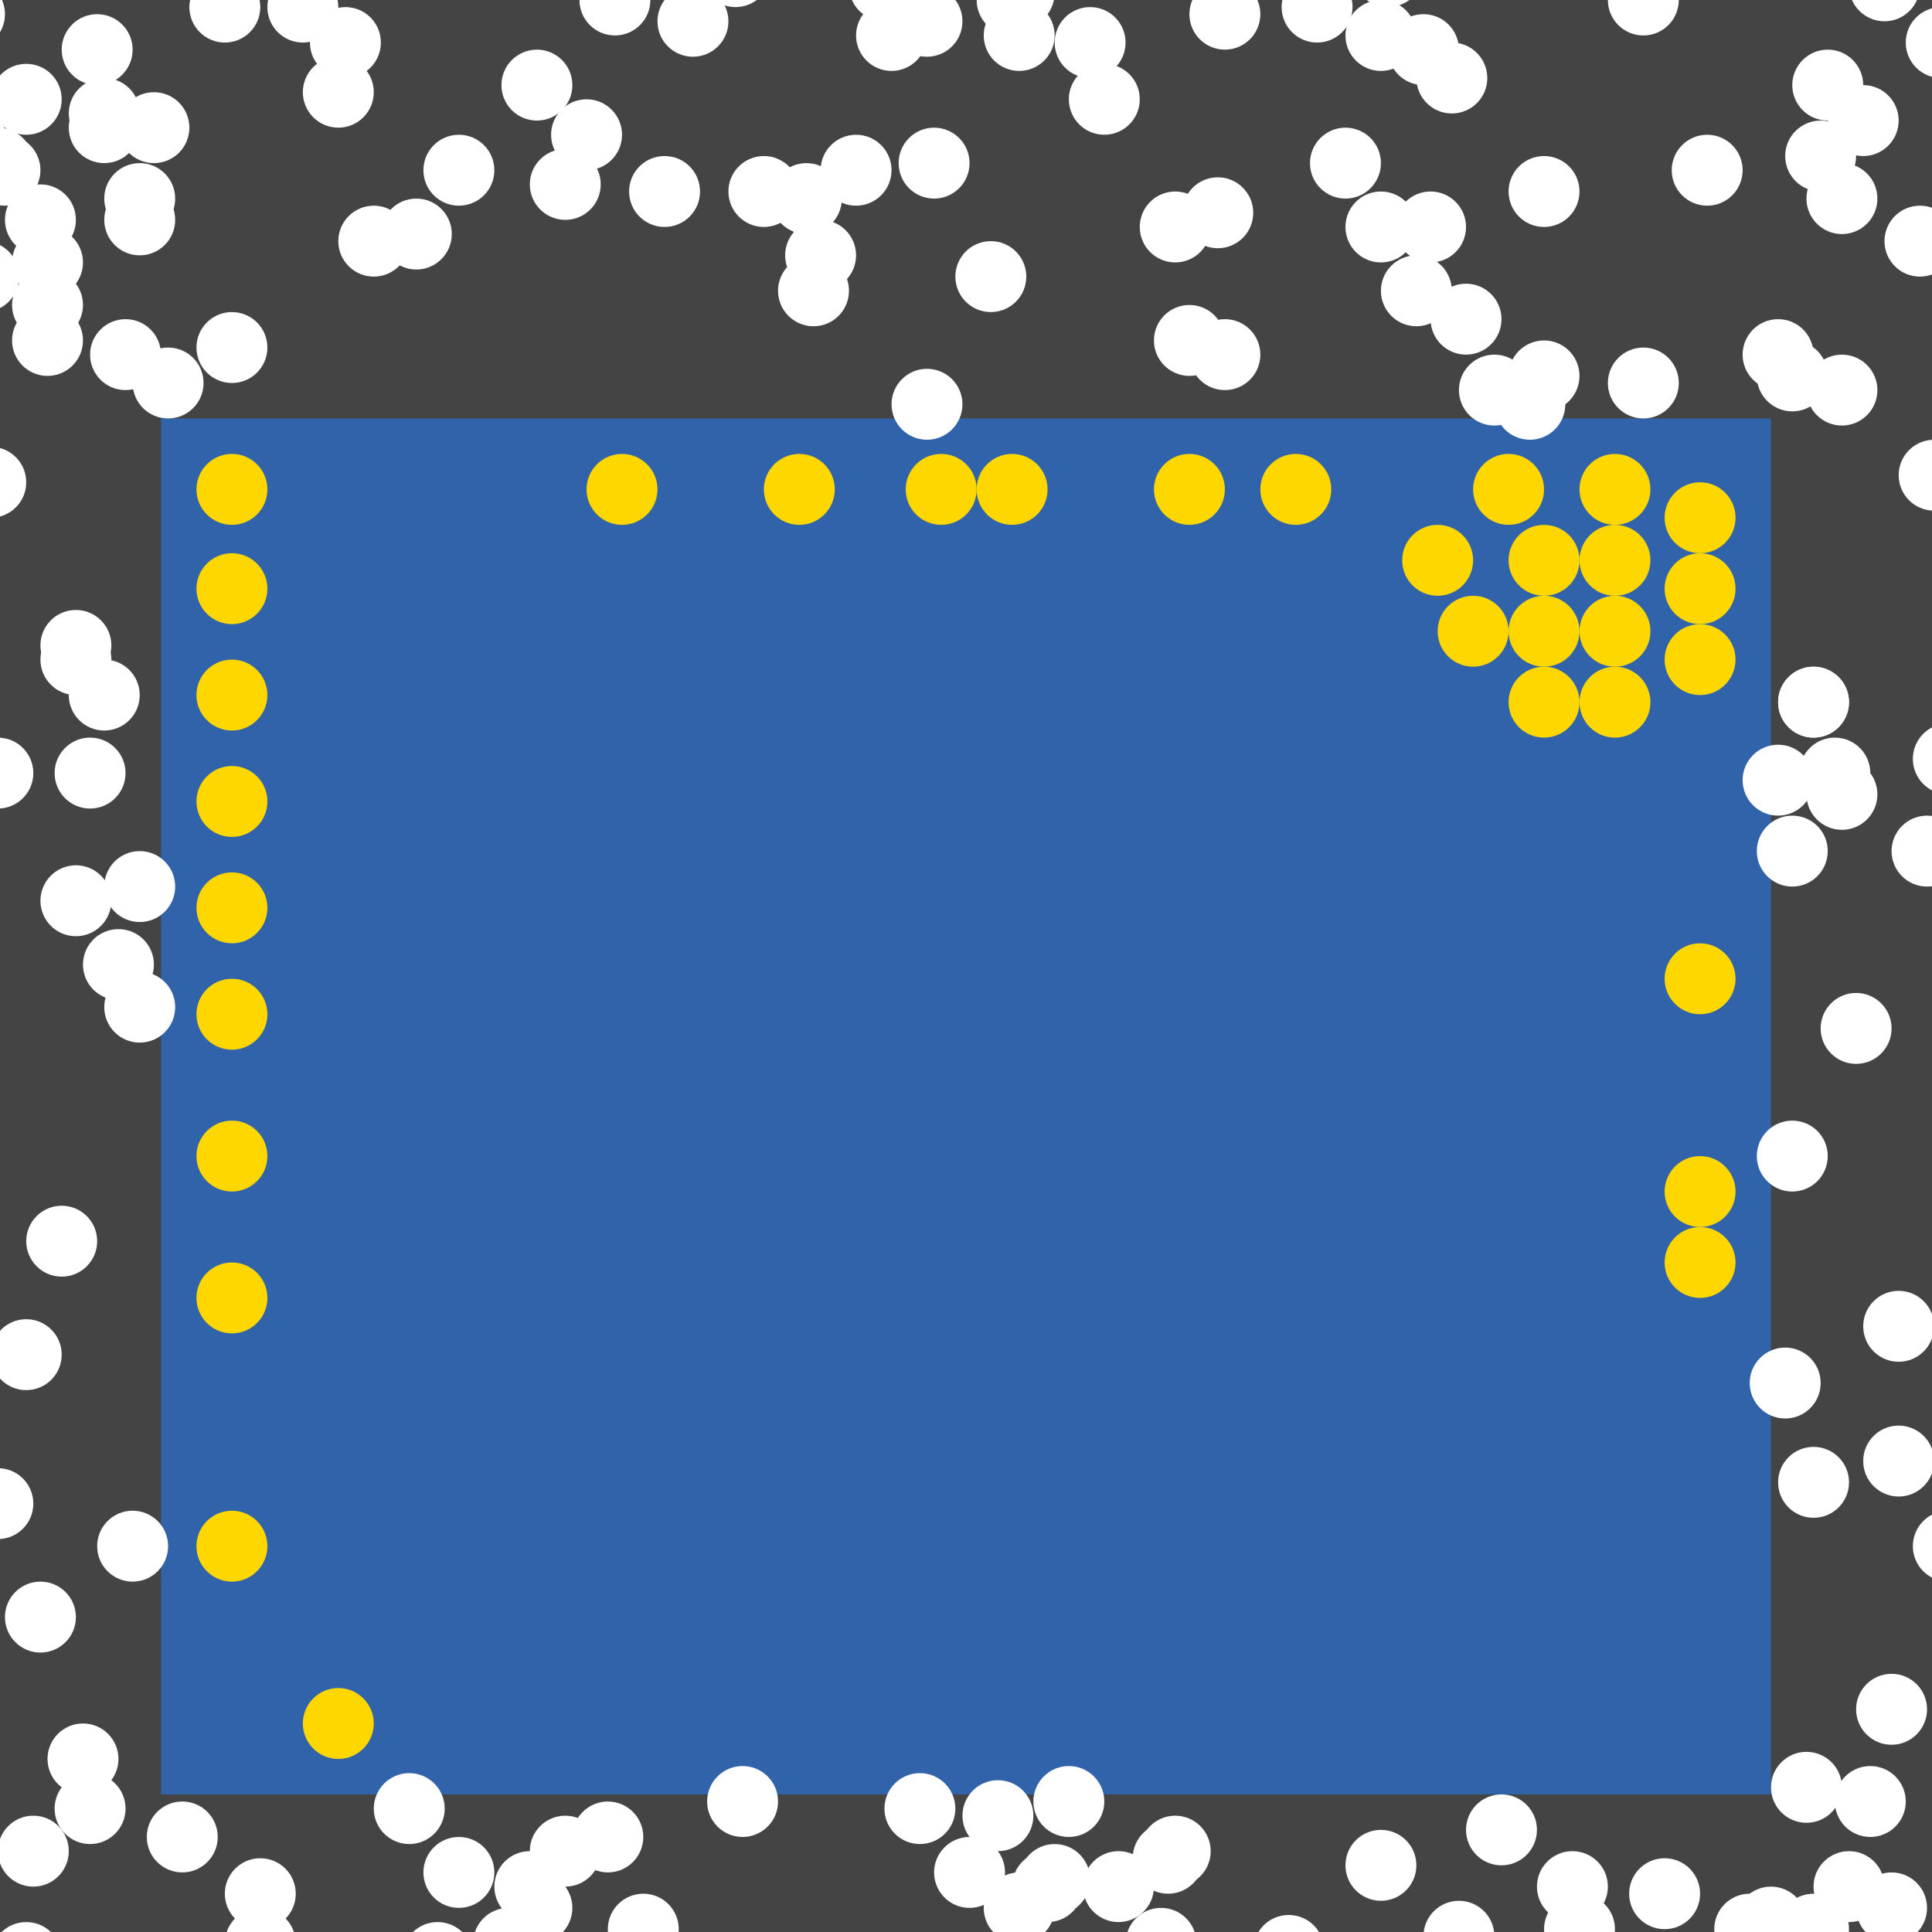 <?xml version="1.0" encoding="UTF-8"?>
<svg xmlns="http://www.w3.org/2000/svg" xmlns:xlink="http://www.w3.org/1999/xlink" width="512pt" height="512pt" viewBox="0 0 512 512" version="1.1">
<g id="surface11">
<rect x="0" y="0" width="512" height="512" style="fill:rgb(26.7%,26.7%,26.7%);fill-opacity:1;stroke:none;"/>
<path style=" stroke:none;fill-rule:nonzero;fill:rgb(19.2%,38.8%,66.7%);fill-opacity:1;" d="M 42.668 110.895 L 469.332 110.895 L 469.332 475.535 L 42.668 475.535 Z M 42.668 110.895 "/>
<path style=" stroke:none;fill-rule:nonzero;fill:rgb(100%,100%,100%);fill-opacity:1;" d="M 501.285 272.539 C 501.285 277.73 497.078 281.938 491.887 281.938 C 486.699 281.938 482.488 277.73 482.488 272.539 C 482.488 267.352 486.699 263.141 491.887 263.141 C 497.078 263.141 501.285 267.352 501.285 272.539 "/>
<path style=" stroke:none;fill-rule:nonzero;fill:rgb(100%,100%,100%);fill-opacity:1;" d="M 16.352 518.766 C 16.352 523.957 12.145 528.164 6.953 528.164 C 1.762 528.164 -2.445 523.957 -2.445 518.766 C -2.445 513.578 1.762 509.367 6.953 509.367 C 12.145 509.367 16.352 513.578 16.352 518.766 "/>
<path style=" stroke:none;fill-rule:nonzero;fill:rgb(100%,100%,100%);fill-opacity:1;" d="M 18.23 490.574 C 18.23 495.762 14.023 499.973 8.836 499.973 C 3.645 499.973 -0.562 495.762 -0.562 490.574 C -0.562 485.383 3.645 481.176 8.836 481.176 C 14.023 481.176 18.23 485.383 18.23 490.574 "/>
<path style=" stroke:none;fill-rule:nonzero;fill:rgb(100%,100%,100%);fill-opacity:1;" d="M 450.539 501.852 C 450.539 507.039 446.332 511.246 441.141 511.246 C 435.949 511.246 431.742 507.039 431.742 501.852 C 431.742 496.66 435.949 492.453 441.141 492.453 C 446.332 492.453 450.539 496.66 450.539 501.852 "/>
<path style=" stroke:none;fill-rule:nonzero;fill:rgb(100%,100%,100%);fill-opacity:1;" d="M 223.105 52.629 C 223.105 57.816 218.898 62.027 213.711 62.027 C 208.52 62.027 204.312 57.816 204.312 52.629 C 204.312 47.438 208.52 43.23 213.711 43.23 C 218.898 43.23 223.105 47.438 223.105 52.629 "/>
<path style=" stroke:none;fill-rule:nonzero;fill:rgb(100%,100%,100%);fill-opacity:1;" d="M 255.059 5.641 C 255.059 10.828 250.852 15.035 245.66 15.035 C 240.473 15.035 236.266 10.828 236.266 5.641 C 236.266 0.449 240.473 -3.758 245.66 -3.758 C 250.852 -3.758 255.059 0.449 255.059 5.641 "/>
<path style=" stroke:none;fill-rule:nonzero;fill:rgb(100%,100%,100%);fill-opacity:1;" d="M 21.992 69.547 C 21.992 74.734 17.785 78.941 12.594 78.941 C 7.402 78.941 3.195 74.734 3.195 69.547 C 3.195 64.355 7.402 60.148 12.594 60.148 C 17.785 60.148 21.992 64.355 21.992 69.547 "/>
<path style=" stroke:none;fill-rule:nonzero;fill:rgb(100%,100%,100%);fill-opacity:1;" d="M 491.887 41.352 C 491.887 46.543 487.68 50.75 482.488 50.75 C 477.301 50.75 473.094 46.543 473.094 41.352 C 473.094 36.16 477.301 31.953 482.488 31.953 C 487.68 31.953 491.887 36.16 491.887 41.352 "/>
<path style=" stroke:none;fill-rule:nonzero;fill:rgb(100%,100%,100%);fill-opacity:1;" d="M 159.199 48.867 C 159.199 54.059 154.992 58.266 149.805 58.266 C 144.613 58.266 140.406 54.059 140.406 48.867 C 140.406 43.68 144.613 39.473 149.805 39.473 C 154.992 39.473 159.199 43.68 159.199 48.867 "/>
<path style=" stroke:none;fill-rule:nonzero;fill:rgb(100%,100%,100%);fill-opacity:1;" d="M 131.008 496.211 C 131.008 501.402 126.801 505.609 121.609 505.609 C 116.418 505.609 112.211 501.402 112.211 496.211 C 112.211 491.02 116.418 486.812 121.609 486.812 C 126.801 486.812 131.008 491.02 131.008 496.211 "/>
<path style=" stroke:none;fill-rule:nonzero;fill:rgb(100%,100%,100%);fill-opacity:1;" d="M 508.805 -3.758 C 508.805 1.43 504.598 5.641 499.406 5.641 C 494.215 5.641 490.008 1.43 490.008 -3.758 C 490.008 -8.949 494.215 -13.156 499.406 -13.156 C 504.598 -13.156 508.805 -8.949 508.805 -3.758 "/>
<path style=" stroke:none;fill-rule:nonzero;fill:rgb(100%,100%,100%);fill-opacity:1;" d="M 480.609 206.754 C 480.609 211.945 476.402 216.152 471.215 216.152 C 466.023 216.152 461.816 211.945 461.816 206.754 C 461.816 201.566 466.023 197.355 471.215 197.355 C 476.402 197.355 480.609 201.566 480.609 206.754 "/>
<path style=" stroke:none;fill-rule:nonzero;fill:rgb(100%,100%,100%);fill-opacity:1;" d="M 484.371 225.551 C 484.371 230.742 480.164 234.949 474.973 234.949 C 469.781 234.949 465.574 230.742 465.574 225.551 C 465.574 220.359 469.781 216.152 474.973 216.152 C 480.164 216.152 484.371 220.359 484.371 225.551 "/>
<path style=" stroke:none;fill-rule:nonzero;fill:rgb(100%,100%,100%);fill-opacity:1;" d="M 386.633 13.156 C 386.633 18.348 382.422 22.555 377.234 22.555 C 372.043 22.555 367.836 18.348 367.836 13.156 C 367.836 7.965 372.043 3.758 377.234 3.758 C 382.422 3.758 386.633 7.965 386.633 13.156 "/>
<path style=" stroke:none;fill-rule:nonzero;fill:rgb(100%,100%,100%);fill-opacity:1;" d="M 211.828 50.75 C 211.828 55.938 207.621 60.148 202.434 60.148 C 197.242 60.148 193.035 55.938 193.035 50.75 C 193.035 45.559 197.242 41.352 202.434 41.352 C 207.621 41.352 211.828 45.559 211.828 50.75 "/>
<path style=" stroke:none;fill-rule:nonzero;fill:rgb(100%,100%,100%);fill-opacity:1;" d="M 302.051 26.312 C 302.051 31.504 297.844 35.711 292.652 35.711 C 287.461 35.711 283.254 31.504 283.254 26.312 C 283.254 21.125 287.461 16.918 292.652 16.918 C 297.844 16.918 302.051 21.125 302.051 26.312 "/>
<path style=" stroke:none;fill-rule:nonzero;fill:rgb(100%,100%,100%);fill-opacity:1;" d="M 21.992 90.219 C 21.992 95.41 17.785 99.617 12.594 99.617 C 7.402 99.617 3.195 95.41 3.195 90.219 C 3.195 85.031 7.402 80.82 12.594 80.82 C 17.785 80.82 21.992 85.031 21.992 90.219 "/>
<path style=" stroke:none;fill-rule:nonzero;fill:rgb(100%,100%,100%);fill-opacity:1;" d="M 255.059 107.137 C 255.059 112.328 250.852 116.535 245.66 116.535 C 240.473 116.535 236.266 112.328 236.266 107.137 C 236.266 101.945 240.473 97.738 245.66 97.738 C 250.852 97.738 255.059 101.945 255.059 107.137 "/>
<path style=" stroke:none;fill-rule:nonzero;fill:rgb(100%,100%,100%);fill-opacity:1;" d="M 243.781 -3.758 C 243.781 1.43 239.574 5.641 234.387 5.641 C 229.195 5.641 224.988 1.43 224.988 -3.758 C 224.988 -8.949 229.195 -13.156 234.387 -13.156 C 239.574 -13.156 243.781 -8.949 243.781 -3.758 "/>
<path style=" stroke:none;fill-rule:nonzero;fill:rgb(100%,100%,100%);fill-opacity:1;" d="M 426.102 499.973 C 426.102 505.16 421.895 509.367 416.703 509.367 C 411.516 509.367 407.309 505.16 407.309 499.973 C 407.309 494.781 411.516 490.574 416.703 490.574 C 421.895 490.574 426.102 494.781 426.102 499.973 "/>
<path style=" stroke:none;fill-rule:nonzero;fill:rgb(100%,100%,100%);fill-opacity:1;" d="M 397.91 84.582 C 397.91 89.77 393.703 93.98 388.512 93.98 C 383.32 93.98 379.113 89.77 379.113 84.582 C 379.113 79.391 383.32 75.184 388.512 75.184 C 393.703 75.184 397.91 79.391 397.91 84.582 "/>
<path style=" stroke:none;fill-rule:nonzero;fill:rgb(100%,100%,100%);fill-opacity:1;" d="M 298.289 11.277 C 298.289 16.469 294.082 20.676 288.895 20.676 C 283.703 20.676 279.496 16.469 279.496 11.277 C 279.496 6.086 283.703 1.879 288.895 1.879 C 294.082 1.879 298.289 6.086 298.289 11.277 "/>
<path style=" stroke:none;fill-rule:nonzero;fill:rgb(100%,100%,100%);fill-opacity:1;" d="M 490.008 511.246 C 490.008 516.438 485.801 520.645 480.609 520.645 C 475.422 520.645 471.215 516.438 471.215 511.246 C 471.215 506.059 475.422 501.852 480.609 501.852 C 485.801 501.852 490.008 506.059 490.008 511.246 "/>
<path style=" stroke:none;fill-rule:nonzero;fill:rgb(100%,100%,100%);fill-opacity:1;" d="M 224.988 77.062 C 224.988 82.254 220.781 86.461 215.59 86.461 C 210.398 86.461 206.191 82.254 206.191 77.062 C 206.191 71.871 210.398 67.664 215.59 67.664 C 220.781 67.664 224.988 71.871 224.988 77.062 "/>
<path style=" stroke:none;fill-rule:nonzero;fill:rgb(100%,100%,100%);fill-opacity:1;" d="M 480.609 93.98 C 480.609 99.168 476.402 103.375 471.215 103.375 C 466.023 103.375 461.816 99.168 461.816 93.98 C 461.816 88.789 466.023 84.582 471.215 84.582 C 476.402 84.582 480.609 88.789 480.609 93.98 "/>
<path style=" stroke:none;fill-rule:nonzero;fill:rgb(100%,100%,100%);fill-opacity:1;" d="M 70.859 92.102 C 70.859 97.289 66.652 101.496 61.465 101.496 C 56.273 101.496 52.066 97.289 52.066 92.102 C 52.066 86.91 56.273 82.703 61.465 82.703 C 66.652 82.703 70.859 86.91 70.859 92.102 "/>
<path style=" stroke:none;fill-rule:nonzero;fill:rgb(100%,100%,100%);fill-opacity:1;" d="M 396.027 513.129 C 396.027 518.316 391.82 522.527 386.633 522.527 C 381.441 522.527 377.234 518.316 377.234 513.129 C 377.234 507.938 381.441 503.73 386.633 503.73 C 391.82 503.73 396.027 507.938 396.027 513.129 "/>
<path style=" stroke:none;fill-rule:nonzero;fill:rgb(100%,100%,100%);fill-opacity:1;" d="M 324.605 90.219 C 324.605 95.41 320.398 99.617 315.207 99.617 C 310.016 99.617 305.809 95.41 305.809 90.219 C 305.809 85.031 310.016 80.82 315.207 80.82 C 320.398 80.82 324.605 85.031 324.605 90.219 "/>
<path style=" stroke:none;fill-rule:nonzero;fill:rgb(100%,100%,100%);fill-opacity:1;" d="M 253.18 479.297 C 253.18 484.484 248.973 488.691 243.781 488.691 C 238.594 488.691 234.387 484.484 234.387 479.297 C 234.387 474.105 238.594 469.898 243.781 469.898 C 248.973 469.898 253.18 474.105 253.18 479.297 "/>
<path style=" stroke:none;fill-rule:nonzero;fill:rgb(100%,100%,100%);fill-opacity:1;" d="M 10.715 45.109 C 10.715 50.301 6.508 54.508 1.316 54.508 C -3.875 54.508 -8.082 50.301 -8.082 45.109 C -8.082 39.918 -3.875 35.711 1.316 35.711 C 6.508 35.711 10.715 39.918 10.715 45.109 "/>
<path style=" stroke:none;fill-rule:nonzero;fill:rgb(100%,100%,100%);fill-opacity:1;" d="M 271.977 73.305 C 271.977 78.496 267.77 82.703 262.578 82.703 C 257.387 82.703 253.18 78.496 253.18 73.305 C 253.18 68.113 257.387 63.906 262.578 63.906 C 267.77 63.906 271.977 68.113 271.977 73.305 "/>
<path style=" stroke:none;fill-rule:nonzero;fill:rgb(100%,100%,100%);fill-opacity:1;" d="M 317.086 515.008 C 317.086 520.199 312.879 524.406 307.688 524.406 C 302.5 524.406 298.293 520.199 298.293 515.008 C 298.293 509.816 302.5 505.609 307.688 505.609 C 312.879 505.609 317.086 509.816 317.086 515.008 "/>
<path style=" stroke:none;fill-rule:nonzero;fill:rgb(100%,100%,100%);fill-opacity:1;" d="M 185.516 50.75 C 185.516 55.938 181.309 60.148 176.117 60.148 C 170.926 60.148 166.719 55.938 166.719 50.75 C 166.719 45.559 170.926 41.352 176.117 41.352 C 181.309 41.352 185.516 45.559 185.516 50.75 "/>
<path style=" stroke:none;fill-rule:nonzero;fill:rgb(100%,100%,100%);fill-opacity:1;" d="M 266.34 496.211 C 266.34 501.402 262.129 505.609 256.941 505.609 C 251.75 505.609 247.543 501.402 247.543 496.211 C 247.543 491.02 251.75 486.812 256.941 486.812 C 262.129 486.812 266.34 491.02 266.34 496.211 "/>
<path style=" stroke:none;fill-rule:nonzero;fill:rgb(100%,100%,100%);fill-opacity:1;" d="M 78.379 501.852 C 78.379 507.039 74.172 511.246 68.98 511.246 C 63.789 511.246 59.582 507.039 59.582 501.852 C 59.582 496.66 63.789 492.453 68.98 492.453 C 74.172 492.453 78.379 496.66 78.379 501.852 "/>
<path style=" stroke:none;fill-rule:nonzero;fill:rgb(100%,100%,100%);fill-opacity:1;" d="M 170.48 486.812 C 170.48 492.004 166.27 496.211 161.082 496.211 C 155.891 496.211 151.684 492.004 151.684 486.812 C 151.684 481.625 155.891 477.418 161.082 477.418 C 166.27 477.418 170.48 481.625 170.48 486.812 "/>
<path style=" stroke:none;fill-rule:nonzero;fill:rgb(100%,100%,100%);fill-opacity:1;" d="M 8.832 43.23 C 8.832 48.422 4.625 52.629 -0.562 52.629 C -5.754 52.629 -9.961 48.422 -9.961 43.23 C -9.961 38.039 -5.754 33.832 -0.562 33.832 C 4.625 33.832 8.832 38.039 8.832 43.23 "/>
<path style=" stroke:none;fill-rule:nonzero;fill:rgb(100%,100%,100%);fill-opacity:1;" d="M 388.512 60.148 C 388.512 65.336 384.305 69.547 379.113 69.547 C 373.922 69.547 369.715 65.336 369.715 60.148 C 369.715 54.957 373.922 50.75 379.113 50.75 C 384.305 50.75 388.512 54.957 388.512 60.148 "/>
<path style=" stroke:none;fill-rule:nonzero;fill:rgb(100%,100%,100%);fill-opacity:1;" d="M 33.27 204.875 C 33.27 210.066 29.062 214.273 23.871 214.273 C 18.68 214.273 14.473 210.066 14.473 204.875 C 14.473 199.684 18.68 195.477 23.871 195.477 C 29.062 195.477 33.27 199.684 33.27 204.875 "/>
<path style=" stroke:none;fill-rule:nonzero;fill:rgb(100%,100%,100%);fill-opacity:1;" d="M 40.785 255.625 C 40.785 260.812 36.578 265.023 31.391 265.023 C 26.199 265.023 21.992 260.812 21.992 255.625 C 21.992 250.434 26.199 246.227 31.391 246.227 C 36.578 246.227 40.785 250.434 40.785 255.625 "/>
<path style=" stroke:none;fill-rule:nonzero;fill:rgb(100%,100%,100%);fill-opacity:1;" d="M 495.648 204.875 C 495.648 210.066 491.441 214.273 486.25 214.273 C 481.059 214.273 476.852 210.066 476.852 204.875 C 476.852 199.684 481.059 195.477 486.25 195.477 C 491.441 195.477 495.648 199.684 495.648 204.875 "/>
<path style=" stroke:none;fill-rule:nonzero;fill:rgb(100%,100%,100%);fill-opacity:1;" d="M 256.941 43.23 C 256.941 48.422 252.73 52.629 247.543 52.629 C 242.352 52.629 238.145 48.422 238.145 43.23 C 238.145 38.039 242.352 33.832 247.543 33.832 C 252.73 33.832 256.941 38.039 256.941 43.23 "/>
<path style=" stroke:none;fill-rule:nonzero;fill:rgb(100%,100%,100%);fill-opacity:1;" d="M 365.957 43.23 C 365.957 48.422 361.75 52.629 356.559 52.629 C 351.367 52.629 347.16 48.422 347.16 43.23 C 347.16 38.039 351.367 33.832 356.559 33.832 C 361.75 33.832 365.957 38.039 365.957 43.23 "/>
<path style=" stroke:none;fill-rule:nonzero;fill:rgb(100%,100%,100%);fill-opacity:1;" d="M 46.426 266.902 C 46.426 272.094 42.219 276.301 37.027 276.301 C 31.836 276.301 27.629 272.094 27.629 266.902 C 27.629 261.711 31.836 257.504 37.027 257.504 C 42.219 257.504 46.426 261.711 46.426 266.902 "/>
<path style=" stroke:none;fill-rule:nonzero;fill:rgb(100%,100%,100%);fill-opacity:1;" d="M 444.898 0 C 444.898 5.191 440.691 9.398 435.5 9.398 C 430.312 9.398 426.102 5.191 426.102 0 C 426.102 -5.191 430.312 -9.398 435.5 -9.398 C 440.691 -9.398 444.898 -5.191 444.898 0 "/>
<path style=" stroke:none;fill-rule:nonzero;fill:rgb(100%,100%,100%);fill-opacity:1;" d="M 277.613 0 C 277.613 5.191 273.406 9.398 268.219 9.398 C 263.027 9.398 258.82 5.191 258.82 0 C 258.82 -5.191 263.027 -9.398 268.219 -9.398 C 273.406 -9.398 277.613 -5.191 277.613 0 "/>
<path style=" stroke:none;fill-rule:nonzero;fill:rgb(100%,100%,100%);fill-opacity:1;" d="M 478.73 509.367 C 478.73 514.559 474.523 518.766 469.332 518.766 C 464.145 518.766 459.934 514.559 459.934 509.367 C 459.934 504.18 464.145 499.973 469.332 499.973 C 474.523 499.973 478.73 504.18 478.73 509.367 "/>
<path style=" stroke:none;fill-rule:nonzero;fill:rgb(100%,100%,100%);fill-opacity:1;" d="M 444.898 101.496 C 444.898 106.688 440.691 110.895 435.5 110.895 C 430.312 110.895 426.102 106.688 426.102 101.496 C 426.102 96.309 430.312 92.102 435.5 92.102 C 440.691 92.102 444.898 96.309 444.898 101.496 "/>
<path style=" stroke:none;fill-rule:nonzero;fill:rgb(100%,100%,100%);fill-opacity:1;" d="M 33.27 479.297 C 33.27 484.484 29.062 488.691 23.871 488.691 C 18.68 488.691 14.473 484.484 14.473 479.297 C 14.473 474.105 18.68 469.898 23.871 469.898 C 29.062 469.898 33.27 474.105 33.27 479.297 "/>
<path style=" stroke:none;fill-rule:nonzero;fill:rgb(100%,100%,100%);fill-opacity:1;" d="M 350.918 516.887 C 350.918 522.078 346.711 526.285 341.52 526.285 C 336.332 526.285 332.125 522.078 332.125 516.887 C 332.125 511.695 336.332 507.488 341.52 507.488 C 346.711 507.488 350.918 511.695 350.918 516.887 "/>
<path style=" stroke:none;fill-rule:nonzero;fill:rgb(100%,100%,100%);fill-opacity:1;" d="M 320.848 490.574 C 320.848 495.762 316.637 499.973 311.449 499.973 C 306.258 499.973 302.051 495.762 302.051 490.574 C 302.051 485.383 306.258 481.176 311.449 481.176 C 316.637 481.176 320.848 485.383 320.848 490.574 "/>
<path style=" stroke:none;fill-rule:nonzero;fill:rgb(100%,100%,100%);fill-opacity:1;" d="M 512.562 387.195 C 512.562 392.387 508.355 396.594 503.164 396.594 C 497.977 396.594 493.77 392.387 493.77 387.195 C 493.77 382.004 497.977 377.797 503.164 377.797 C 508.355 377.797 512.562 382.004 512.562 387.195 "/>
<path style=" stroke:none;fill-rule:nonzero;fill:rgb(100%,100%,100%);fill-opacity:1;" d="M 490.008 392.836 C 490.008 398.023 485.801 402.23 480.609 402.23 C 475.422 402.23 471.215 398.023 471.215 392.836 C 471.215 387.645 475.422 383.438 480.609 383.438 C 485.801 383.438 490.008 387.645 490.008 392.836 "/>
<path style=" stroke:none;fill-rule:nonzero;fill:rgb(100%,100%,100%);fill-opacity:1;" d="M 497.527 52.629 C 497.527 57.816 493.32 62.027 488.129 62.027 C 482.938 62.027 478.73 57.816 478.73 52.629 C 478.73 47.438 482.938 43.23 488.129 43.23 C 493.32 43.23 497.527 47.438 497.527 52.629 "/>
<path style=" stroke:none;fill-rule:nonzero;fill:rgb(100%,100%,100%);fill-opacity:1;" d="M 53.945 101.496 C 53.945 106.688 49.738 110.895 44.547 110.895 C 39.355 110.895 35.148 106.688 35.148 101.496 C 35.148 96.309 39.355 92.102 44.547 92.102 C 49.738 92.102 53.945 96.309 53.945 101.496 "/>
<path style=" stroke:none;fill-rule:nonzero;fill:rgb(100%,100%,100%);fill-opacity:1;" d="M 144.164 515.008 C 144.164 520.199 139.957 524.406 134.766 524.406 C 129.578 524.406 125.367 520.199 125.367 515.008 C 125.367 509.816 129.578 505.609 134.766 505.609 C 139.957 505.609 144.164 509.816 144.164 515.008 "/>
<path style=" stroke:none;fill-rule:nonzero;fill:rgb(100%,100%,100%);fill-opacity:1;" d="M 151.684 22.555 C 151.684 27.746 147.477 31.953 142.285 31.953 C 137.094 31.953 132.887 27.746 132.887 22.555 C 132.887 17.363 137.094 13.156 142.285 13.156 C 147.477 13.156 151.684 17.363 151.684 22.555 "/>
<path style=" stroke:none;fill-rule:nonzero;fill:rgb(100%,100%,100%);fill-opacity:1;" d="M 512.562 351.484 C 512.562 356.672 508.355 360.883 503.164 360.883 C 497.977 360.883 493.77 356.672 493.77 351.484 C 493.77 346.293 497.977 342.086 503.164 342.086 C 508.355 342.086 512.562 346.293 512.562 351.484 "/>
<path style=" stroke:none;fill-rule:nonzero;fill:rgb(100%,100%,100%);fill-opacity:1;" d="M 476.852 516.887 C 476.852 522.078 472.645 526.285 467.453 526.285 C 462.262 526.285 458.055 522.078 458.055 516.887 C 458.055 511.695 462.262 507.488 467.453 507.488 C 472.645 507.488 476.852 511.695 476.852 516.887 "/>
<path style=" stroke:none;fill-rule:nonzero;fill:rgb(100%,100%,100%);fill-opacity:1;" d="M 8.832 204.875 C 8.832 210.066 4.625 214.273 -0.562 214.273 C -5.754 214.273 -9.961 210.066 -9.961 204.875 C -9.961 199.684 -5.754 195.477 -0.562 195.477 C 4.625 195.477 8.832 199.684 8.832 204.875 "/>
<path style=" stroke:none;fill-rule:nonzero;fill:rgb(100%,100%,100%);fill-opacity:1;" d="M 523.84 11.277 C 523.84 16.469 519.633 20.676 514.441 20.676 C 509.254 20.676 505.047 16.469 505.047 11.277 C 505.047 6.086 509.254 1.879 514.441 1.879 C 519.633 1.879 523.84 6.086 523.84 11.277 "/>
<path style=" stroke:none;fill-rule:nonzero;fill:rgb(100%,100%,100%);fill-opacity:1;" d="M 42.668 93.98 C 42.668 99.168 38.461 103.375 33.27 103.375 C 28.078 103.375 23.871 99.168 23.871 93.98 C 23.871 88.789 28.078 84.582 33.27 84.582 C 38.461 84.582 42.668 88.789 42.668 93.98 "/>
<path style=" stroke:none;fill-rule:nonzero;fill:rgb(100%,100%,100%);fill-opacity:1;" d="M 1.316 3.758 C 1.316 8.949 -2.891 13.156 -8.082 13.156 C -13.273 13.156 -17.48 8.949 -17.48 3.758 C -17.48 -1.43 -13.273 -5.641 -8.082 -5.641 C -2.891 -5.641 1.316 -1.43 1.316 3.758 "/>
<path style=" stroke:none;fill-rule:nonzero;fill:rgb(100%,100%,100%);fill-opacity:1;" d="M 108.453 63.906 C 108.453 69.098 104.246 73.305 99.055 73.305 C 93.863 73.305 89.656 69.098 89.656 63.906 C 89.656 58.715 93.863 54.508 99.055 54.508 C 104.246 54.508 108.453 58.715 108.453 63.906 "/>
<path style=" stroke:none;fill-rule:nonzero;fill:rgb(100%,100%,100%);fill-opacity:1;" d="M 29.512 174.801 C 29.512 179.992 25.301 184.199 20.113 184.199 C 14.922 184.199 10.715 179.992 10.715 174.801 C 10.715 169.613 14.922 165.402 20.113 165.402 C 25.301 165.402 29.512 169.613 29.512 174.801 "/>
<path style=" stroke:none;fill-rule:nonzero;fill:rgb(100%,100%,100%);fill-opacity:1;" d="M 172.359 0 C 172.359 5.191 168.148 9.398 162.961 9.398 C 157.77 9.398 153.562 5.191 153.562 0 C 153.562 -5.191 157.77 -9.398 162.961 -9.398 C 168.148 -9.398 172.359 -5.191 172.359 0 "/>
<path style=" stroke:none;fill-rule:nonzero;fill:rgb(100%,100%,100%);fill-opacity:1;" d="M 279.496 -1.879 C 279.496 3.309 275.289 7.52 270.098 7.52 C 264.906 7.52 260.699 3.309 260.699 -1.879 C 260.699 -7.07 264.906 -11.277 270.098 -11.277 C 275.289 -11.277 279.496 -7.07 279.496 -1.879 "/>
<path style=" stroke:none;fill-rule:nonzero;fill:rgb(100%,100%,100%);fill-opacity:1;" d="M 320.848 60.148 C 320.848 65.336 316.637 69.547 311.449 69.547 C 306.258 69.547 302.051 65.336 302.051 60.148 C 302.051 54.957 306.258 50.75 311.449 50.75 C 316.637 50.75 320.848 54.957 320.848 60.148 "/>
<path style=" stroke:none;fill-rule:nonzero;fill:rgb(100%,100%,100%);fill-opacity:1;" d="M 484.371 520.645 C 484.371 525.836 480.164 530.043 474.973 530.043 C 469.781 530.043 465.574 525.836 465.574 520.645 C 465.574 515.457 469.781 511.25 474.973 511.25 C 480.164 511.25 484.371 515.457 484.371 520.645 "/>
<path style=" stroke:none;fill-rule:nonzero;fill:rgb(100%,100%,100%);fill-opacity:1;" d="M 279.496 9.398 C 279.496 14.59 275.289 18.797 270.098 18.797 C 264.906 18.797 260.699 14.59 260.699 9.398 C 260.699 4.207 264.906 0 270.098 0 C 275.289 0 279.496 4.207 279.496 9.398 "/>
<path style=" stroke:none;fill-rule:nonzero;fill:rgb(100%,100%,100%);fill-opacity:1;" d="M 490.008 186.078 C 490.008 191.27 485.801 195.477 480.609 195.477 C 475.422 195.477 471.215 191.27 471.215 186.078 C 471.215 180.887 475.422 176.68 480.609 176.68 C 485.801 176.68 490.008 180.887 490.008 186.078 "/>
<path style=" stroke:none;fill-rule:nonzero;fill:rgb(100%,100%,100%);fill-opacity:1;" d="M 21.992 80.82 C 21.992 86.012 17.785 90.219 12.594 90.219 C 7.402 90.219 3.195 86.012 3.195 80.82 C 3.195 75.633 7.402 71.426 12.594 71.426 C 17.785 71.426 21.992 75.633 21.992 80.82 "/>
<path style=" stroke:none;fill-rule:nonzero;fill:rgb(100%,100%,100%);fill-opacity:1;" d="M 490.008 186.078 C 490.008 191.27 485.801 195.477 480.609 195.477 C 475.422 195.477 471.215 191.27 471.215 186.078 C 471.215 180.887 475.422 176.68 480.609 176.68 C 485.801 176.68 490.008 180.887 490.008 186.078 "/>
<path style=" stroke:none;fill-rule:nonzero;fill:rgb(100%,100%,100%);fill-opacity:1;" d="M 6.953 127.812 C 6.953 133.004 2.746 137.211 -2.441 137.211 C -7.633 137.211 -11.84 133.004 -11.84 127.812 C -11.84 122.621 -7.633 118.414 -2.441 118.414 C 2.746 118.414 6.953 122.621 6.953 127.812 "/>
<path style=" stroke:none;fill-rule:nonzero;fill:rgb(100%,100%,100%);fill-opacity:1;" d="M 520.082 225.551 C 520.082 230.742 515.875 234.949 510.684 234.949 C 505.492 234.949 501.285 230.742 501.285 225.551 C 501.285 220.359 505.492 216.152 510.684 216.152 C 515.875 216.152 520.082 220.359 520.082 225.551 "/>
<path style=" stroke:none;fill-rule:nonzero;fill:rgb(100%,100%,100%);fill-opacity:1;" d="M 50.184 33.832 C 50.184 39.023 45.977 43.23 40.785 43.23 C 35.598 43.23 31.391 39.023 31.391 33.832 C 31.391 28.645 35.598 24.434 40.785 24.434 C 45.977 24.434 50.184 28.645 50.184 33.832 "/>
<path style=" stroke:none;fill-rule:nonzero;fill:rgb(100%,100%,100%);fill-opacity:1;" d="M 1.316 35.711 C 1.316 40.902 -2.891 45.109 -8.082 45.109 C -13.273 45.109 -17.48 40.902 -17.48 35.711 C -17.48 30.523 -13.273 26.312 -8.082 26.312 C -2.891 26.312 1.316 30.523 1.316 35.711 "/>
<path style=" stroke:none;fill-rule:nonzero;fill:rgb(100%,100%,100%);fill-opacity:1;" d="M 461.816 45.109 C 461.816 50.301 457.605 54.508 452.418 54.508 C 447.227 54.508 443.02 50.301 443.02 45.109 C 443.02 39.918 447.227 35.711 452.418 35.711 C 457.605 35.711 461.816 39.918 461.816 45.109 "/>
<path style=" stroke:none;fill-rule:nonzero;fill:rgb(100%,100%,100%);fill-opacity:1;" d="M 521.961 125.934 C 521.961 131.121 517.754 135.328 512.562 135.328 C 507.375 135.328 503.168 131.121 503.168 125.934 C 503.168 120.742 507.375 116.535 512.562 116.535 C 517.754 116.535 521.961 120.742 521.961 125.934 "/>
<path style=" stroke:none;fill-rule:nonzero;fill:rgb(100%,100%,100%);fill-opacity:1;" d="M 89.656 1.879 C 89.656 7.07 85.449 11.277 80.258 11.277 C 75.066 11.277 70.859 7.07 70.859 1.879 C 70.859 -3.309 75.066 -7.52 80.258 -7.52 C 85.449 -7.52 89.656 -3.309 89.656 1.879 "/>
<path style=" stroke:none;fill-rule:nonzero;fill:rgb(100%,100%,100%);fill-opacity:1;" d="M 179.875 511.246 C 179.875 516.438 175.668 520.645 170.48 520.645 C 165.289 520.645 161.082 516.438 161.082 511.246 C 161.082 506.059 165.289 501.852 170.48 501.852 C 175.668 501.852 179.875 506.059 179.875 511.246 "/>
<path style=" stroke:none;fill-rule:nonzero;fill:rgb(100%,100%,100%);fill-opacity:1;" d="M 287.012 499.973 C 287.012 505.16 282.805 509.367 277.613 509.367 C 272.426 509.367 268.219 505.16 268.219 499.973 C 268.219 494.781 272.426 490.574 277.613 490.574 C 282.805 490.574 287.012 494.781 287.012 499.973 "/>
<path style=" stroke:none;fill-rule:nonzero;fill:rgb(100%,100%,100%);fill-opacity:1;" d="M 394.148 20.676 C 394.148 25.867 389.941 30.074 384.754 30.074 C 379.562 30.074 375.355 25.867 375.355 20.676 C 375.355 15.484 379.562 11.277 384.754 11.277 C 389.941 11.277 394.148 15.484 394.148 20.676 "/>
<path style=" stroke:none;fill-rule:nonzero;fill:rgb(100%,100%,100%);fill-opacity:1;" d="M 68.98 1.879 C 68.98 7.07 64.773 11.277 59.582 11.277 C 54.395 11.277 50.184 7.07 50.184 1.879 C 50.184 -3.309 54.395 -7.52 59.582 -7.52 C 64.773 -7.52 68.98 -3.309 68.98 1.879 "/>
<path style=" stroke:none;fill-rule:nonzero;fill:rgb(100%,100%,100%);fill-opacity:1;" d="M 46.426 52.629 C 46.426 57.816 42.219 62.027 37.027 62.027 C 31.836 62.027 27.629 57.816 27.629 52.629 C 27.629 47.438 31.836 43.23 37.027 43.23 C 42.219 43.23 46.426 47.438 46.426 52.629 "/>
<path style=" stroke:none;fill-rule:nonzero;fill:rgb(100%,100%,100%);fill-opacity:1;" d="M 273.855 481.176 C 273.855 486.367 269.648 490.574 264.457 490.574 C 259.27 490.574 255.059 486.367 255.059 481.176 C 255.059 475.984 259.27 471.777 264.457 471.777 C 269.648 471.777 273.855 475.984 273.855 481.176 "/>
<path style=" stroke:none;fill-rule:nonzero;fill:rgb(100%,100%,100%);fill-opacity:1;" d="M 384.75 77.062 C 384.75 82.254 380.543 86.461 375.355 86.461 C 370.164 86.461 365.957 82.254 365.957 77.062 C 365.957 71.871 370.164 67.664 375.355 67.664 C 380.543 67.664 384.75 71.871 384.75 77.062 "/>
<path style=" stroke:none;fill-rule:nonzero;fill:rgb(100%,100%,100%);fill-opacity:1;" d="M 318.965 492.453 C 318.965 497.641 314.758 501.852 309.566 501.852 C 304.379 501.852 300.172 497.641 300.172 492.453 C 300.172 487.262 304.379 483.055 309.566 483.055 C 314.758 483.055 318.965 487.262 318.965 492.453 "/>
<path style=" stroke:none;fill-rule:nonzero;fill:rgb(100%,100%,100%);fill-opacity:1;" d="M 125.367 518.766 C 125.367 523.957 121.16 528.164 115.973 528.164 C 110.781 528.164 106.574 523.957 106.574 518.766 C 106.574 513.578 110.781 509.367 115.973 509.367 C 121.16 509.367 125.367 513.578 125.367 518.766 "/>
<path style=" stroke:none;fill-rule:nonzero;fill:rgb(100%,100%,100%);fill-opacity:1;" d="M 57.703 486.812 C 57.703 492.004 53.496 496.211 48.305 496.211 C 43.113 496.211 38.906 492.004 38.906 486.812 C 38.906 481.625 43.113 477.418 48.305 477.418 C 53.496 477.418 57.703 481.625 57.703 486.812 "/>
<path style=" stroke:none;fill-rule:nonzero;fill:rgb(100%,100%,100%);fill-opacity:1;" d="M 414.824 107.137 C 414.824 112.328 410.617 116.535 405.426 116.535 C 400.238 116.535 396.027 112.328 396.027 107.137 C 396.027 101.945 400.238 97.738 405.426 97.738 C 410.617 97.738 414.824 101.945 414.824 107.137 "/>
<path style=" stroke:none;fill-rule:nonzero;fill:rgb(100%,100%,100%);fill-opacity:1;" d="M 332.121 56.387 C 332.121 61.578 327.914 65.785 322.727 65.785 C 317.535 65.785 313.328 61.578 313.328 56.387 C 313.328 51.199 317.535 46.988 322.727 46.988 C 327.914 46.988 332.121 51.199 332.121 56.387 "/>
<path style=" stroke:none;fill-rule:nonzero;fill:rgb(100%,100%,100%);fill-opacity:1;" d="M 525.723 201.117 C 525.723 206.305 521.512 210.516 516.324 210.516 C 511.133 210.516 506.926 206.305 506.926 201.117 C 506.926 195.926 511.133 191.719 516.324 191.719 C 521.512 191.719 525.723 195.926 525.723 201.117 "/>
<path style=" stroke:none;fill-rule:nonzero;fill:rgb(100%,100%,100%);fill-opacity:1;" d="M 334.004 3.758 C 334.004 8.949 329.797 13.156 324.605 13.156 C 319.414 13.156 315.207 8.949 315.207 3.758 C 315.207 -1.43 319.414 -5.641 324.605 -5.641 C 329.797 -5.641 334.004 -1.43 334.004 3.758 "/>
<path style=" stroke:none;fill-rule:nonzero;fill:rgb(100%,100%,100%);fill-opacity:1;" d="M 99.055 24.434 C 99.055 29.625 94.848 33.832 89.656 33.832 C 84.465 33.832 80.258 29.625 80.258 24.434 C 80.258 19.246 84.465 15.035 89.656 15.035 C 94.848 15.035 99.055 19.246 99.055 24.434 "/>
<path style=" stroke:none;fill-rule:nonzero;fill:rgb(100%,100%,100%);fill-opacity:1;" d="M 334.004 93.98 C 334.004 99.168 329.797 103.375 324.605 103.375 C 319.414 103.375 315.207 99.168 315.207 93.98 C 315.207 88.789 319.414 84.582 324.605 84.582 C 329.797 84.582 334.004 88.789 334.004 93.98 "/>
<path style=" stroke:none;fill-rule:nonzero;fill:rgb(100%,100%,100%);fill-opacity:1;" d="M 484.371 99.617 C 484.371 104.809 480.164 109.016 474.973 109.016 C 469.781 109.016 465.574 104.809 465.574 99.617 C 465.574 94.426 469.781 90.219 474.973 90.219 C 480.164 90.219 484.371 94.426 484.371 99.617 "/>
<path style=" stroke:none;fill-rule:nonzero;fill:rgb(100%,100%,100%);fill-opacity:1;" d="M 505.047 477.414 C 505.047 482.605 500.84 486.812 495.648 486.812 C 490.457 486.812 486.25 482.605 486.25 477.414 C 486.25 472.227 490.457 468.02 495.648 468.02 C 500.84 468.02 505.047 472.227 505.047 477.414 "/>
<path style=" stroke:none;fill-rule:nonzero;fill:rgb(100%,100%,100%);fill-opacity:1;" d="M 488.129 473.656 C 488.129 478.848 483.922 483.055 478.73 483.055 C 473.539 483.055 469.332 478.848 469.332 473.656 C 469.332 468.465 473.539 464.258 478.73 464.258 C 483.922 464.258 488.129 468.465 488.129 473.656 "/>
<path style=" stroke:none;fill-rule:nonzero;fill:rgb(100%,100%,100%);fill-opacity:1;" d="M 131.008 45.109 C 131.008 50.301 126.801 54.508 121.609 54.508 C 116.418 54.508 112.211 50.301 112.211 45.109 C 112.211 39.918 116.418 35.711 121.609 35.711 C 126.801 35.711 131.008 39.918 131.008 45.109 "/>
<path style=" stroke:none;fill-rule:nonzero;fill:rgb(100%,100%,100%);fill-opacity:1;" d="M 518.203 63.906 C 518.203 69.098 513.996 73.305 508.805 73.305 C 503.613 73.305 499.406 69.098 499.406 63.906 C 499.406 58.715 503.613 54.508 508.805 54.508 C 513.996 54.508 518.203 58.715 518.203 63.906 "/>
<path style=" stroke:none;fill-rule:nonzero;fill:rgb(100%,100%,100%);fill-opacity:1;" d="M 206.191 477.414 C 206.191 482.605 201.984 486.812 196.793 486.812 C 191.602 486.812 187.395 482.605 187.395 477.414 C 187.395 472.227 191.602 468.02 196.793 468.02 C 201.984 468.02 206.191 472.227 206.191 477.414 "/>
<path style=" stroke:none;fill-rule:nonzero;fill:rgb(100%,100%,100%);fill-opacity:1;" d="M 151.684 505.609 C 151.684 510.801 147.477 515.008 142.285 515.008 C 137.094 515.008 132.887 510.801 132.887 505.609 C 132.887 500.418 137.094 496.211 142.285 496.211 C 147.477 496.211 151.684 500.418 151.684 505.609 "/>
<path style=" stroke:none;fill-rule:nonzero;fill:rgb(100%,100%,100%);fill-opacity:1;" d="M 20.113 428.547 C 20.113 433.738 15.906 437.945 10.715 437.945 C 5.523 437.945 1.316 433.738 1.316 428.547 C 1.316 423.355 5.523 419.148 10.715 419.148 C 15.906 419.148 20.113 423.355 20.113 428.547 "/>
<path style=" stroke:none;fill-rule:nonzero;fill:rgb(100%,100%,100%);fill-opacity:1;" d="M 5.074 73.305 C 5.074 78.496 0.867 82.703 -4.324 82.703 C -9.512 82.703 -13.723 78.496 -13.723 73.305 C -13.723 68.113 -9.512 63.906 -4.324 63.906 C 0.867 63.906 5.074 68.113 5.074 73.305 "/>
<path style=" stroke:none;fill-rule:nonzero;fill:rgb(100%,100%,100%);fill-opacity:1;" d="M 46.426 58.266 C 46.426 63.457 42.219 67.664 37.027 67.664 C 31.836 67.664 27.629 63.457 27.629 58.266 C 27.629 53.078 31.836 48.867 37.027 48.867 C 42.219 48.867 46.426 53.078 46.426 58.266 "/>
<path style=" stroke:none;fill-rule:nonzero;fill:rgb(100%,100%,100%);fill-opacity:1;" d="M 78.379 515.008 C 78.379 520.199 74.172 524.406 68.98 524.406 C 63.789 524.406 59.582 520.199 59.582 515.008 C 59.582 509.816 63.789 505.609 68.98 505.609 C 74.172 505.609 78.379 509.816 78.379 515.008 "/>
<path style=" stroke:none;fill-rule:nonzero;fill:rgb(100%,100%,100%);fill-opacity:1;" d="M 31.391 466.137 C 31.391 471.328 27.18 475.535 21.992 475.535 C 16.801 475.535 12.594 471.328 12.594 466.137 C 12.594 460.949 16.801 456.738 21.992 456.738 C 27.18 456.738 31.391 460.949 31.391 466.137 "/>
<path style=" stroke:none;fill-rule:nonzero;fill:rgb(100%,100%,100%);fill-opacity:1;" d="M 493.77 22.555 C 493.77 27.746 489.559 31.953 484.371 31.953 C 479.18 31.953 474.973 27.746 474.973 22.555 C 474.973 17.363 479.18 13.156 484.371 13.156 C 489.559 13.156 493.77 17.363 493.77 22.555 "/>
<path style=" stroke:none;fill-rule:nonzero;fill:rgb(100%,100%,100%);fill-opacity:1;" d="M 279.496 505.609 C 279.496 510.801 275.289 515.008 270.098 515.008 C 264.906 515.008 260.699 510.801 260.699 505.609 C 260.699 500.418 264.906 496.211 270.098 496.211 C 275.289 496.211 279.496 500.418 279.496 505.609 "/>
<path style=" stroke:none;fill-rule:nonzero;fill:rgb(100%,100%,100%);fill-opacity:1;" d="M 427.98 511.246 C 427.98 516.438 423.773 520.645 418.586 520.645 C 413.395 520.645 409.188 516.438 409.188 511.246 C 409.188 506.059 413.395 501.852 418.586 501.852 C 423.773 501.852 427.98 506.059 427.98 511.246 "/>
<path style=" stroke:none;fill-rule:nonzero;fill:rgb(100%,100%,100%);fill-opacity:1;" d="M 503.164 31.953 C 503.164 37.145 498.957 41.352 493.77 41.352 C 488.578 41.352 484.371 37.145 484.371 31.953 C 484.371 26.762 488.578 22.555 493.77 22.555 C 498.957 22.555 503.164 26.762 503.164 31.953 "/>
<path style=" stroke:none;fill-rule:nonzero;fill:rgb(100%,100%,100%);fill-opacity:1;" d="M 226.867 67.664 C 226.867 72.855 222.66 77.062 217.469 77.062 C 212.277 77.062 208.07 72.855 208.07 67.664 C 208.07 62.477 212.277 58.266 217.469 58.266 C 222.66 58.266 226.867 62.477 226.867 67.664 "/>
<path style=" stroke:none;fill-rule:nonzero;fill:rgb(100%,100%,100%);fill-opacity:1;" d="M 407.309 484.934 C 407.309 490.125 403.098 494.332 397.91 494.332 C 392.719 494.332 388.512 490.125 388.512 484.934 C 388.512 479.742 392.719 475.535 397.91 475.535 C 403.098 475.535 407.309 479.742 407.309 484.934 "/>
<path style=" stroke:none;fill-rule:nonzero;fill:rgb(100%,100%,100%);fill-opacity:1;" d="M 193.035 5.641 C 193.035 10.828 188.828 15.035 183.637 15.035 C 178.445 15.035 174.238 10.828 174.238 5.641 C 174.238 0.449 178.445 -3.758 183.637 -3.758 C 188.828 -3.758 193.035 0.449 193.035 5.641 "/>
<path style=" stroke:none;fill-rule:nonzero;fill:rgb(100%,100%,100%);fill-opacity:1;" d="M 29.512 171.043 C 29.512 176.234 25.301 180.441 20.113 180.441 C 14.922 180.441 10.715 176.234 10.715 171.043 C 10.715 165.852 14.922 161.645 20.113 161.645 C 25.301 161.645 29.512 165.852 29.512 171.043 "/>
<path style=" stroke:none;fill-rule:nonzero;fill:rgb(100%,100%,100%);fill-opacity:1;" d="M 525.723 409.75 C 525.723 414.941 521.512 419.148 516.324 419.148 C 511.133 419.148 506.926 414.941 506.926 409.75 C 506.926 404.559 511.133 400.352 516.324 400.352 C 521.512 400.352 525.723 404.559 525.723 409.75 "/>
<path style=" stroke:none;fill-rule:nonzero;fill:rgb(100%,100%,100%);fill-opacity:1;" d="M 375.355 494.332 C 375.355 499.523 371.145 503.73 365.957 503.73 C 360.766 503.73 356.559 499.523 356.559 494.332 C 356.559 489.141 360.766 484.934 365.957 484.934 C 371.145 484.934 375.355 489.141 375.355 494.332 "/>
<path style=" stroke:none;fill-rule:nonzero;fill:rgb(100%,100%,100%);fill-opacity:1;" d="M 204.312 -7.52 C 204.312 -2.328 200.102 1.879 194.914 1.879 C 189.723 1.879 185.516 -2.328 185.516 -7.52 C 185.516 -12.707 189.723 -16.914 194.914 -16.914 C 200.102 -16.914 204.312 -12.707 204.312 -7.52 "/>
<path style=" stroke:none;fill-rule:nonzero;fill:rgb(100%,100%,100%);fill-opacity:1;" d="M 8.832 398.473 C 8.832 403.664 4.625 407.871 -0.562 407.871 C -5.754 407.871 -9.961 403.664 -9.961 398.473 C -9.961 393.281 -5.754 389.074 -0.562 389.074 C 4.625 389.074 8.832 393.281 8.832 398.473 "/>
<path style=" stroke:none;fill-rule:nonzero;fill:rgb(100%,100%,100%);fill-opacity:1;" d="M 484.371 306.371 C 484.371 311.562 480.164 315.77 474.973 315.77 C 469.781 315.77 465.574 311.562 465.574 306.371 C 465.574 301.184 469.781 296.977 474.973 296.977 C 480.164 296.977 484.371 301.184 484.371 306.371 "/>
<path style=" stroke:none;fill-rule:nonzero;fill:rgb(100%,100%,100%);fill-opacity:1;" d="M 29.512 238.707 C 29.512 243.898 25.301 248.105 20.113 248.105 C 14.922 248.105 10.715 243.898 10.715 238.707 C 10.715 233.52 14.922 229.309 20.113 229.309 C 25.301 229.309 29.512 233.52 29.512 238.707 "/>
<path style=" stroke:none;fill-rule:nonzero;fill:rgb(100%,100%,100%);fill-opacity:1;" d="M 245.66 9.398 C 245.66 14.59 241.453 18.797 236.266 18.797 C 231.074 18.797 226.867 14.59 226.867 9.398 C 226.867 4.207 231.074 0 236.266 0 C 241.453 0 245.66 4.207 245.66 9.398 "/>
<path style=" stroke:none;fill-rule:nonzero;fill:rgb(100%,100%,100%);fill-opacity:1;" d="M 236.266 45.109 C 236.266 50.301 232.055 54.508 226.867 54.508 C 221.676 54.508 217.469 50.301 217.469 45.109 C 217.469 39.918 221.676 35.711 226.867 35.711 C 232.055 35.711 236.266 39.918 236.266 45.109 "/>
<path style=" stroke:none;fill-rule:nonzero;fill:rgb(100%,100%,100%);fill-opacity:1;" d="M 418.582 99.617 C 418.582 104.809 414.375 109.016 409.188 109.016 C 403.996 109.016 399.789 104.809 399.789 99.617 C 399.789 94.426 403.996 90.219 409.188 90.219 C 414.375 90.219 418.582 94.426 418.582 99.617 "/>
<path style=" stroke:none;fill-rule:nonzero;fill:rgb(100%,100%,100%);fill-opacity:1;" d="M 305.809 499.973 C 305.809 505.16 301.602 509.367 296.41 509.367 C 291.219 509.367 287.012 505.16 287.012 499.973 C 287.012 494.781 291.219 490.574 296.41 490.574 C 301.602 490.574 305.809 494.781 305.809 499.973 "/>
<path style=" stroke:none;fill-rule:nonzero;fill:rgb(100%,100%,100%);fill-opacity:1;" d="M 358.438 1.879 C 358.438 7.07 354.23 11.277 349.039 11.277 C 343.852 11.277 339.641 7.07 339.641 1.879 C 339.641 -3.309 343.852 -7.52 349.039 -7.52 C 354.23 -7.52 358.438 -3.309 358.438 1.879 "/>
<path style=" stroke:none;fill-rule:nonzero;fill:rgb(100%,100%,100%);fill-opacity:1;" d="M 44.547 409.75 C 44.547 414.941 40.34 419.148 35.148 419.148 C 29.957 419.148 25.75 414.941 25.75 409.75 C 25.75 404.559 29.957 400.352 35.148 400.352 C 40.34 400.352 44.547 404.559 44.547 409.75 "/>
<path style=" stroke:none;fill-rule:nonzero;fill:rgb(100%,100%,100%);fill-opacity:1;" d="M 375.355 9.398 C 375.355 14.59 371.145 18.797 365.957 18.797 C 360.766 18.797 356.559 14.59 356.559 9.398 C 356.559 4.207 360.766 0 365.957 0 C 371.145 0 375.355 4.207 375.355 9.398 "/>
<path style=" stroke:none;fill-rule:nonzero;fill:rgb(100%,100%,100%);fill-opacity:1;" d="M 16.352 26.312 C 16.352 31.504 12.145 35.711 6.953 35.711 C 1.762 35.711 -2.445 31.504 -2.445 26.312 C -2.445 21.125 1.762 16.918 6.953 16.918 C 12.145 16.918 16.352 21.125 16.352 26.312 "/>
<path style=" stroke:none;fill-rule:nonzero;fill:rgb(100%,100%,100%);fill-opacity:1;" d="M 473.094 511.246 C 473.094 516.438 468.887 520.645 463.695 520.645 C 458.504 520.645 454.297 516.438 454.297 511.246 C 454.297 506.059 458.504 501.852 463.695 501.852 C 468.887 501.852 473.094 506.059 473.094 511.246 "/>
<path style=" stroke:none;fill-rule:nonzero;fill:rgb(100%,100%,100%);fill-opacity:1;" d="M 497.527 210.516 C 497.527 215.703 493.32 219.91 488.129 219.91 C 482.938 219.91 478.73 215.703 478.73 210.516 C 478.73 205.324 482.938 201.117 488.129 201.117 C 493.32 201.117 497.527 205.324 497.527 210.516 "/>
<path style=" stroke:none;fill-rule:nonzero;fill:rgb(100%,100%,100%);fill-opacity:1;" d="M 117.852 479.297 C 117.852 484.484 113.641 488.691 108.453 488.691 C 103.262 488.691 99.055 484.484 99.055 479.297 C 99.055 474.105 103.262 469.898 108.453 469.898 C 113.641 469.898 117.852 474.105 117.852 479.297 "/>
<path style=" stroke:none;fill-rule:nonzero;fill:rgb(100%,100%,100%);fill-opacity:1;" d="M 164.84 35.711 C 164.84 40.902 160.633 45.109 155.441 45.109 C 150.25 45.109 146.043 40.902 146.043 35.711 C 146.043 30.523 150.25 26.312 155.441 26.312 C 160.633 26.312 164.84 30.523 164.84 35.711 "/>
<path style=" stroke:none;fill-rule:nonzero;fill:rgb(100%,100%,100%);fill-opacity:1;" d="M 37.027 184.199 C 37.027 189.391 32.82 193.598 27.629 193.598 C 22.441 193.598 18.23 189.391 18.23 184.199 C 18.23 179.008 22.441 174.801 27.629 174.801 C 32.82 174.801 37.027 179.008 37.027 184.199 "/>
<path style=" stroke:none;fill-rule:nonzero;fill:rgb(100%,100%,100%);fill-opacity:1;" d="M 418.582 50.75 C 418.582 55.938 414.375 60.148 409.188 60.148 C 403.996 60.148 399.789 55.938 399.789 50.75 C 399.789 45.559 403.996 41.352 409.188 41.352 C 414.375 41.352 418.582 45.559 418.582 50.75 "/>
<path style=" stroke:none;fill-rule:nonzero;fill:rgb(100%,100%,100%);fill-opacity:1;" d="M 510.684 452.98 C 510.684 458.172 506.477 462.379 501.285 462.379 C 496.094 462.379 491.887 458.172 491.887 452.98 C 491.887 447.789 496.094 443.582 501.285 443.582 C 506.477 443.582 510.684 447.789 510.684 452.98 "/>
<path style=" stroke:none;fill-rule:nonzero;fill:rgb(100%,100%,100%);fill-opacity:1;" d="M 149.805 499.973 C 149.805 505.16 145.594 509.367 140.406 509.367 C 135.215 509.367 131.008 505.16 131.008 499.973 C 131.008 494.781 135.215 490.574 140.406 490.574 C 145.594 490.574 149.805 494.781 149.805 499.973 "/>
<path style=" stroke:none;fill-rule:nonzero;fill:rgb(100%,100%,100%);fill-opacity:1;" d="M 35.148 13.156 C 35.148 18.348 30.941 22.555 25.75 22.555 C 20.559 22.555 16.352 18.348 16.352 13.156 C 16.352 7.965 20.559 3.758 25.75 3.758 C 30.941 3.758 35.148 7.965 35.148 13.156 "/>
<path style=" stroke:none;fill-rule:nonzero;fill:rgb(100%,100%,100%);fill-opacity:1;" d="M 20.113 58.266 C 20.113 63.457 15.906 67.664 10.715 67.664 C 5.523 67.664 1.316 63.457 1.316 58.266 C 1.316 53.078 5.523 48.867 10.715 48.867 C 15.906 48.867 20.113 53.078 20.113 58.266 "/>
<path style=" stroke:none;fill-rule:nonzero;fill:rgb(100%,100%,100%);fill-opacity:1;" d="M 375.355 60.148 C 375.355 65.336 371.145 69.547 365.957 69.547 C 360.766 69.547 356.559 65.336 356.559 60.148 C 356.559 54.957 360.766 50.75 365.957 50.75 C 371.145 50.75 375.355 54.957 375.355 60.148 "/>
<path style=" stroke:none;fill-rule:nonzero;fill:rgb(100%,100%,100%);fill-opacity:1;" d="M 119.73 62.027 C 119.73 67.215 115.523 71.426 110.332 71.426 C 105.141 71.426 100.934 67.215 100.934 62.027 C 100.934 56.836 105.141 52.629 110.332 52.629 C 115.523 52.629 119.73 56.836 119.73 62.027 "/>
<path style=" stroke:none;fill-rule:nonzero;fill:rgb(100%,100%,100%);fill-opacity:1;" d="M 37.027 33.832 C 37.027 39.023 32.82 43.23 27.629 43.23 C 22.441 43.23 18.23 39.023 18.23 33.832 C 18.23 28.645 22.441 24.434 27.629 24.434 C 32.82 24.434 37.027 28.645 37.027 33.832 "/>
<path style=" stroke:none;fill-rule:nonzero;fill:rgb(100%,100%,100%);fill-opacity:1;" d="M 100.934 11.277 C 100.934 16.469 96.727 20.676 91.535 20.676 C 86.344 20.676 82.137 16.469 82.137 11.277 C 82.137 6.086 86.344 1.879 91.535 1.879 C 96.727 1.879 100.934 6.086 100.934 11.277 "/>
<path style=" stroke:none;fill-rule:nonzero;fill:rgb(100%,100%,100%);fill-opacity:1;" d="M 497.527 103.379 C 497.527 108.566 493.32 112.773 488.129 112.773 C 482.938 112.773 478.73 108.566 478.73 103.379 C 478.73 98.188 482.938 93.98 488.129 93.98 C 493.32 93.98 497.527 98.188 497.527 103.379 "/>
<path style=" stroke:none;fill-rule:nonzero;fill:rgb(100%,100%,100%);fill-opacity:1;" d="M 159.199 490.574 C 159.199 495.762 154.992 499.973 149.805 499.973 C 144.613 499.973 140.406 495.762 140.406 490.574 C 140.406 485.383 144.613 481.176 149.805 481.176 C 154.992 481.176 159.199 485.383 159.199 490.574 "/>
<path style=" stroke:none;fill-rule:nonzero;fill:rgb(100%,100%,100%);fill-opacity:1;" d="M 25.75 328.93 C 25.75 334.117 21.543 338.324 16.352 338.324 C 11.16 338.324 6.953 334.117 6.953 328.93 C 6.953 323.738 11.16 319.531 16.352 319.531 C 21.543 319.531 25.75 323.738 25.75 328.93 "/>
<path style=" stroke:none;fill-rule:nonzero;fill:rgb(100%,100%,100%);fill-opacity:1;" d="M 510.684 505.609 C 510.684 510.801 506.477 515.008 501.285 515.008 C 496.094 515.008 491.887 510.801 491.887 505.609 C 491.887 500.418 496.094 496.211 501.285 496.211 C 506.477 496.211 510.684 500.418 510.684 505.609 "/>
<path style=" stroke:none;fill-rule:nonzero;fill:rgb(100%,100%,100%);fill-opacity:1;" d="M 46.426 234.949 C 46.426 240.141 42.219 244.348 37.027 244.348 C 31.836 244.348 27.629 240.141 27.629 234.949 C 27.629 229.758 31.836 225.551 37.027 225.551 C 42.219 225.551 46.426 229.758 46.426 234.949 "/>
<path style=" stroke:none;fill-rule:nonzero;fill:rgb(100%,100%,100%);fill-opacity:1;" d="M 405.426 103.379 C 405.426 108.566 401.219 112.773 396.027 112.773 C 390.84 112.773 386.633 108.566 386.633 103.379 C 386.633 98.188 390.84 93.98 396.027 93.98 C 401.219 93.98 405.426 98.188 405.426 103.379 "/>
<path style=" stroke:none;fill-rule:nonzero;fill:rgb(100%,100%,100%);fill-opacity:1;" d="M 16.352 359 C 16.352 364.191 12.145 368.398 6.953 368.398 C 1.762 368.398 -2.445 364.191 -2.445 359 C -2.445 353.812 1.762 349.602 6.953 349.602 C 12.145 349.602 16.352 353.812 16.352 359 "/>
<path style=" stroke:none;fill-rule:nonzero;fill:rgb(100%,100%,100%);fill-opacity:1;" d="M 292.652 477.414 C 292.652 482.605 288.445 486.812 283.254 486.812 C 278.062 486.812 273.855 482.605 273.855 477.414 C 273.855 472.227 278.062 468.02 283.254 468.02 C 288.445 468.02 292.652 472.227 292.652 477.414 "/>
<path style=" stroke:none;fill-rule:nonzero;fill:rgb(100%,100%,100%);fill-opacity:1;" d="M 499.406 499.973 C 499.406 505.16 495.199 509.367 490.008 509.367 C 484.82 509.367 480.609 505.16 480.609 499.973 C 480.609 494.781 484.82 490.574 490.008 490.574 C 495.199 490.574 499.406 494.781 499.406 499.973 "/>
<path style=" stroke:none;fill-rule:nonzero;fill:rgb(100%,100%,100%);fill-opacity:1;" d="M 288.895 498.09 C 288.895 503.281 284.684 507.488 279.496 507.488 C 274.305 507.488 270.098 503.281 270.098 498.09 C 270.098 492.902 274.305 488.691 279.496 488.691 C 284.684 488.691 288.895 492.902 288.895 498.09 "/>
<path style=" stroke:none;fill-rule:nonzero;fill:rgb(100%,100%,100%);fill-opacity:1;" d="M 377.234 -7.52 C 377.234 -2.328 373.027 1.879 367.836 1.879 C 362.645 1.879 358.438 -2.328 358.438 -7.52 C 358.438 -12.707 362.645 -16.914 367.836 -16.914 C 373.027 -16.914 377.234 -12.707 377.234 -7.52 "/>
<path style=" stroke:none;fill-rule:nonzero;fill:rgb(100%,100%,100%);fill-opacity:1;" d="M 482.492 366.52 C 482.492 371.711 478.285 375.918 473.094 375.918 C 467.902 375.918 463.695 371.711 463.695 366.52 C 463.695 361.328 467.902 357.121 473.094 357.121 C 478.285 357.121 482.492 361.328 482.492 366.52 "/>
<path style=" stroke:none;fill-rule:nonzero;fill:rgb(100%,100%,100%);fill-opacity:1;" d="M 37.027 30.074 C 37.027 35.262 32.82 39.473 27.629 39.473 C 22.441 39.473 18.23 35.262 18.23 30.074 C 18.23 24.883 22.441 20.676 27.629 20.676 C 32.82 20.676 37.027 24.883 37.027 30.074 "/>
<path style=" stroke:none;fill-rule:nonzero;fill:rgb(100%,84.3%,0%);fill-opacity:1;" d="M 459.934 156.008 C 459.934 161.195 455.727 165.402 450.535 165.402 C 445.348 165.402 441.141 161.195 441.141 156.008 C 441.141 150.816 445.348 146.609 450.535 146.609 C 455.727 146.609 459.934 150.816 459.934 156.008 "/>
<path style=" stroke:none;fill-rule:nonzero;fill:rgb(100%,84.3%,0%);fill-opacity:1;" d="M 459.934 174.801 C 459.934 179.992 455.727 184.199 450.535 184.199 C 445.348 184.199 441.141 179.992 441.141 174.801 C 441.141 169.613 445.348 165.402 450.535 165.402 C 455.727 165.402 459.934 169.613 459.934 174.801 "/>
<path style=" stroke:none;fill-rule:nonzero;fill:rgb(100%,84.3%,0%);fill-opacity:1;" d="M 459.934 259.383 C 459.934 264.574 455.727 268.781 450.535 268.781 C 445.348 268.781 441.141 264.574 441.141 259.383 C 441.141 254.191 445.348 249.984 450.535 249.984 C 455.727 249.984 459.934 254.191 459.934 259.383 "/>
<path style=" stroke:none;fill-rule:nonzero;fill:rgb(100%,84.3%,0%);fill-opacity:1;" d="M 399.789 167.281 C 399.789 172.473 395.582 176.68 390.391 176.68 C 385.199 176.68 380.992 172.473 380.992 167.281 C 380.992 162.094 385.199 157.887 390.391 157.887 C 395.582 157.887 399.789 162.094 399.789 167.281 "/>
<path style=" stroke:none;fill-rule:nonzero;fill:rgb(100%,84.3%,0%);fill-opacity:1;" d="M 70.859 129.691 C 70.859 134.883 66.652 139.09 61.465 139.09 C 56.273 139.09 52.066 134.883 52.066 129.691 C 52.066 124.5 56.273 120.293 61.465 120.293 C 66.652 120.293 70.859 124.5 70.859 129.691 "/>
<path style=" stroke:none;fill-rule:nonzero;fill:rgb(100%,84.3%,0%);fill-opacity:1;" d="M 409.188 129.691 C 409.188 134.883 404.98 139.09 399.789 139.09 C 394.598 139.09 390.391 134.883 390.391 129.691 C 390.391 124.5 394.598 120.293 399.789 120.293 C 404.98 120.293 409.188 124.5 409.188 129.691 "/>
<path style=" stroke:none;fill-rule:nonzero;fill:rgb(100%,84.3%,0%);fill-opacity:1;" d="M 70.859 184.199 C 70.859 189.391 66.652 193.598 61.465 193.598 C 56.273 193.598 52.066 189.391 52.066 184.199 C 52.066 179.008 56.273 174.801 61.465 174.801 C 66.652 174.801 70.859 179.008 70.859 184.199 "/>
<path style=" stroke:none;fill-rule:nonzero;fill:rgb(100%,84.3%,0%);fill-opacity:1;" d="M 70.859 212.395 C 70.859 217.586 66.652 221.793 61.465 221.793 C 56.273 221.793 52.066 217.586 52.066 212.395 C 52.066 207.203 56.273 202.996 61.465 202.996 C 66.652 202.996 70.859 207.203 70.859 212.395 "/>
<path style=" stroke:none;fill-rule:nonzero;fill:rgb(100%,84.3%,0%);fill-opacity:1;" d="M 352.801 129.691 C 352.801 134.883 348.59 139.09 343.402 139.09 C 338.211 139.09 334.004 134.883 334.004 129.691 C 334.004 124.5 338.211 120.293 343.402 120.293 C 348.59 120.293 352.801 124.5 352.801 129.691 "/>
<path style=" stroke:none;fill-rule:nonzero;fill:rgb(100%,84.3%,0%);fill-opacity:1;" d="M 459.934 137.211 C 459.934 142.398 455.727 146.609 450.535 146.609 C 445.348 146.609 441.141 142.398 441.141 137.211 C 441.141 132.02 445.348 127.812 450.535 127.812 C 455.727 127.812 459.934 132.02 459.934 137.211 "/>
<path style=" stroke:none;fill-rule:nonzero;fill:rgb(100%,84.3%,0%);fill-opacity:1;" d="M 174.238 129.691 C 174.238 134.883 170.031 139.09 164.84 139.09 C 159.648 139.09 155.441 134.883 155.441 129.691 C 155.441 124.5 159.648 120.293 164.84 120.293 C 170.031 120.293 174.238 124.5 174.238 129.691 "/>
<path style=" stroke:none;fill-rule:nonzero;fill:rgb(100%,84.3%,0%);fill-opacity:1;" d="M 459.934 315.77 C 459.934 320.961 455.727 325.168 450.535 325.168 C 445.348 325.168 441.141 320.961 441.141 315.77 C 441.141 310.582 445.348 306.375 450.535 306.375 C 455.727 306.375 459.934 310.582 459.934 315.77 "/>
<path style=" stroke:none;fill-rule:nonzero;fill:rgb(100%,84.3%,0%);fill-opacity:1;" d="M 459.934 334.566 C 459.934 339.758 455.727 343.965 450.535 343.965 C 445.348 343.965 441.141 339.758 441.141 334.566 C 441.141 329.375 445.348 325.168 450.535 325.168 C 455.727 325.168 459.934 329.375 459.934 334.566 "/>
<path style=" stroke:none;fill-rule:nonzero;fill:rgb(100%,84.3%,0%);fill-opacity:1;" d="M 70.859 306.371 C 70.859 311.562 66.652 315.77 61.465 315.77 C 56.273 315.77 52.066 311.562 52.066 306.371 C 52.066 301.184 56.273 296.977 61.465 296.977 C 66.652 296.977 70.859 301.184 70.859 306.371 "/>
<path style=" stroke:none;fill-rule:nonzero;fill:rgb(100%,84.3%,0%);fill-opacity:1;" d="M 70.859 268.781 C 70.859 273.973 66.652 278.18 61.465 278.18 C 56.273 278.18 52.066 273.973 52.066 268.781 C 52.066 263.59 56.273 259.383 61.465 259.383 C 66.652 259.383 70.859 263.59 70.859 268.781 "/>
<path style=" stroke:none;fill-rule:nonzero;fill:rgb(100%,84.3%,0%);fill-opacity:1;" d="M 99.055 456.738 C 99.055 461.93 94.848 466.137 89.656 466.137 C 84.465 466.137 80.258 461.93 80.258 456.738 C 80.258 451.551 84.465 447.344 89.656 447.344 C 94.848 447.344 99.055 451.551 99.055 456.738 "/>
<path style=" stroke:none;fill-rule:nonzero;fill:rgb(100%,84.3%,0%);fill-opacity:1;" d="M 70.859 343.965 C 70.859 349.156 66.652 353.363 61.465 353.363 C 56.273 353.363 52.066 349.156 52.066 343.965 C 52.066 338.773 56.273 334.566 61.465 334.566 C 66.652 334.566 70.859 338.773 70.859 343.965 "/>
<path style=" stroke:none;fill-rule:nonzero;fill:rgb(100%,84.3%,0%);fill-opacity:1;" d="M 258.82 129.691 C 258.82 134.883 254.613 139.09 249.422 139.09 C 244.23 139.09 240.023 134.883 240.023 129.691 C 240.023 124.5 244.23 120.293 249.422 120.293 C 254.613 120.293 258.82 124.5 258.82 129.691 "/>
<path style=" stroke:none;fill-rule:nonzero;fill:rgb(100%,84.3%,0%);fill-opacity:1;" d="M 437.379 129.691 C 437.379 134.883 433.172 139.09 427.98 139.09 C 422.793 139.09 418.586 134.883 418.586 129.691 C 418.586 124.5 422.793 120.293 427.98 120.293 C 433.172 120.293 437.379 124.5 437.379 129.691 "/>
<path style=" stroke:none;fill-rule:nonzero;fill:rgb(100%,84.3%,0%);fill-opacity:1;" d="M 390.391 148.488 C 390.391 153.68 386.184 157.887 380.992 157.887 C 375.801 157.887 371.594 153.68 371.594 148.488 C 371.594 143.297 375.801 139.09 380.992 139.09 C 386.184 139.09 390.391 143.297 390.391 148.488 "/>
<path style=" stroke:none;fill-rule:nonzero;fill:rgb(100%,84.3%,0%);fill-opacity:1;" d="M 437.379 148.488 C 437.379 153.68 433.172 157.887 427.98 157.887 C 422.793 157.887 418.586 153.68 418.586 148.488 C 418.586 143.297 422.793 139.09 427.98 139.09 C 433.172 139.09 437.379 143.297 437.379 148.488 "/>
<path style=" stroke:none;fill-rule:nonzero;fill:rgb(100%,84.3%,0%);fill-opacity:1;" d="M 70.859 156.008 C 70.859 161.195 66.652 165.402 61.465 165.402 C 56.273 165.402 52.066 161.195 52.066 156.008 C 52.066 150.816 56.273 146.609 61.465 146.609 C 66.652 146.609 70.859 150.816 70.859 156.008 "/>
<path style=" stroke:none;fill-rule:nonzero;fill:rgb(100%,84.3%,0%);fill-opacity:1;" d="M 437.379 167.281 C 437.379 172.473 433.172 176.68 427.98 176.68 C 422.793 176.68 418.586 172.473 418.586 167.281 C 418.586 162.094 422.793 157.887 427.98 157.887 C 433.172 157.887 437.379 162.094 437.379 167.281 "/>
<path style=" stroke:none;fill-rule:nonzero;fill:rgb(100%,84.3%,0%);fill-opacity:1;" d="M 418.582 167.281 C 418.582 172.473 414.375 176.68 409.188 176.68 C 403.996 176.68 399.789 172.473 399.789 167.281 C 399.789 162.094 403.996 157.887 409.188 157.887 C 414.375 157.887 418.582 162.094 418.582 167.281 "/>
<path style=" stroke:none;fill-rule:nonzero;fill:rgb(100%,84.3%,0%);fill-opacity:1;" d="M 418.582 148.488 C 418.582 153.68 414.375 157.887 409.188 157.887 C 403.996 157.887 399.789 153.68 399.789 148.488 C 399.789 143.297 403.996 139.09 409.188 139.09 C 414.375 139.09 418.582 143.297 418.582 148.488 "/>
<path style=" stroke:none;fill-rule:nonzero;fill:rgb(100%,84.3%,0%);fill-opacity:1;" d="M 437.379 186.078 C 437.379 191.27 433.172 195.477 427.98 195.477 C 422.793 195.477 418.586 191.27 418.586 186.078 C 418.586 180.887 422.793 176.68 427.98 176.68 C 433.172 176.68 437.379 180.887 437.379 186.078 "/>
<path style=" stroke:none;fill-rule:nonzero;fill:rgb(100%,84.3%,0%);fill-opacity:1;" d="M 70.859 240.586 C 70.859 245.777 66.652 249.984 61.465 249.984 C 56.273 249.984 52.066 245.777 52.066 240.586 C 52.066 235.398 56.273 231.188 61.465 231.188 C 66.652 231.188 70.859 235.398 70.859 240.586 "/>
<path style=" stroke:none;fill-rule:nonzero;fill:rgb(100%,84.3%,0%);fill-opacity:1;" d="M 418.582 186.078 C 418.582 191.27 414.375 195.477 409.188 195.477 C 403.996 195.477 399.789 191.27 399.789 186.078 C 399.789 180.887 403.996 176.68 409.188 176.68 C 414.375 176.68 418.582 180.887 418.582 186.078 "/>
<path style=" stroke:none;fill-rule:nonzero;fill:rgb(100%,84.3%,0%);fill-opacity:1;" d="M 277.613 129.691 C 277.613 134.883 273.406 139.09 268.219 139.09 C 263.027 139.09 258.82 134.883 258.82 129.691 C 258.82 124.5 263.027 120.293 268.219 120.293 C 273.406 120.293 277.613 124.5 277.613 129.691 "/>
<path style=" stroke:none;fill-rule:nonzero;fill:rgb(100%,84.3%,0%);fill-opacity:1;" d="M 221.227 129.691 C 221.227 134.883 217.02 139.09 211.828 139.09 C 206.641 139.09 202.434 134.883 202.434 129.691 C 202.434 124.5 206.641 120.293 211.828 120.293 C 217.02 120.293 221.227 124.5 221.227 129.691 "/>
<path style=" stroke:none;fill-rule:nonzero;fill:rgb(100%,84.3%,0%);fill-opacity:1;" d="M 324.605 129.691 C 324.605 134.883 320.398 139.09 315.207 139.09 C 310.016 139.09 305.809 134.883 305.809 129.691 C 305.809 124.5 310.016 120.293 315.207 120.293 C 320.398 120.293 324.605 124.5 324.605 129.691 "/>
<path style=" stroke:none;fill-rule:nonzero;fill:rgb(100%,84.3%,0%);fill-opacity:1;" d="M 70.859 409.75 C 70.859 414.941 66.652 419.148 61.465 419.148 C 56.273 419.148 52.066 414.941 52.066 409.75 C 52.066 404.559 56.273 400.352 61.465 400.352 C 66.652 400.352 70.859 404.559 70.859 409.75 "/>
</g>
</svg>

